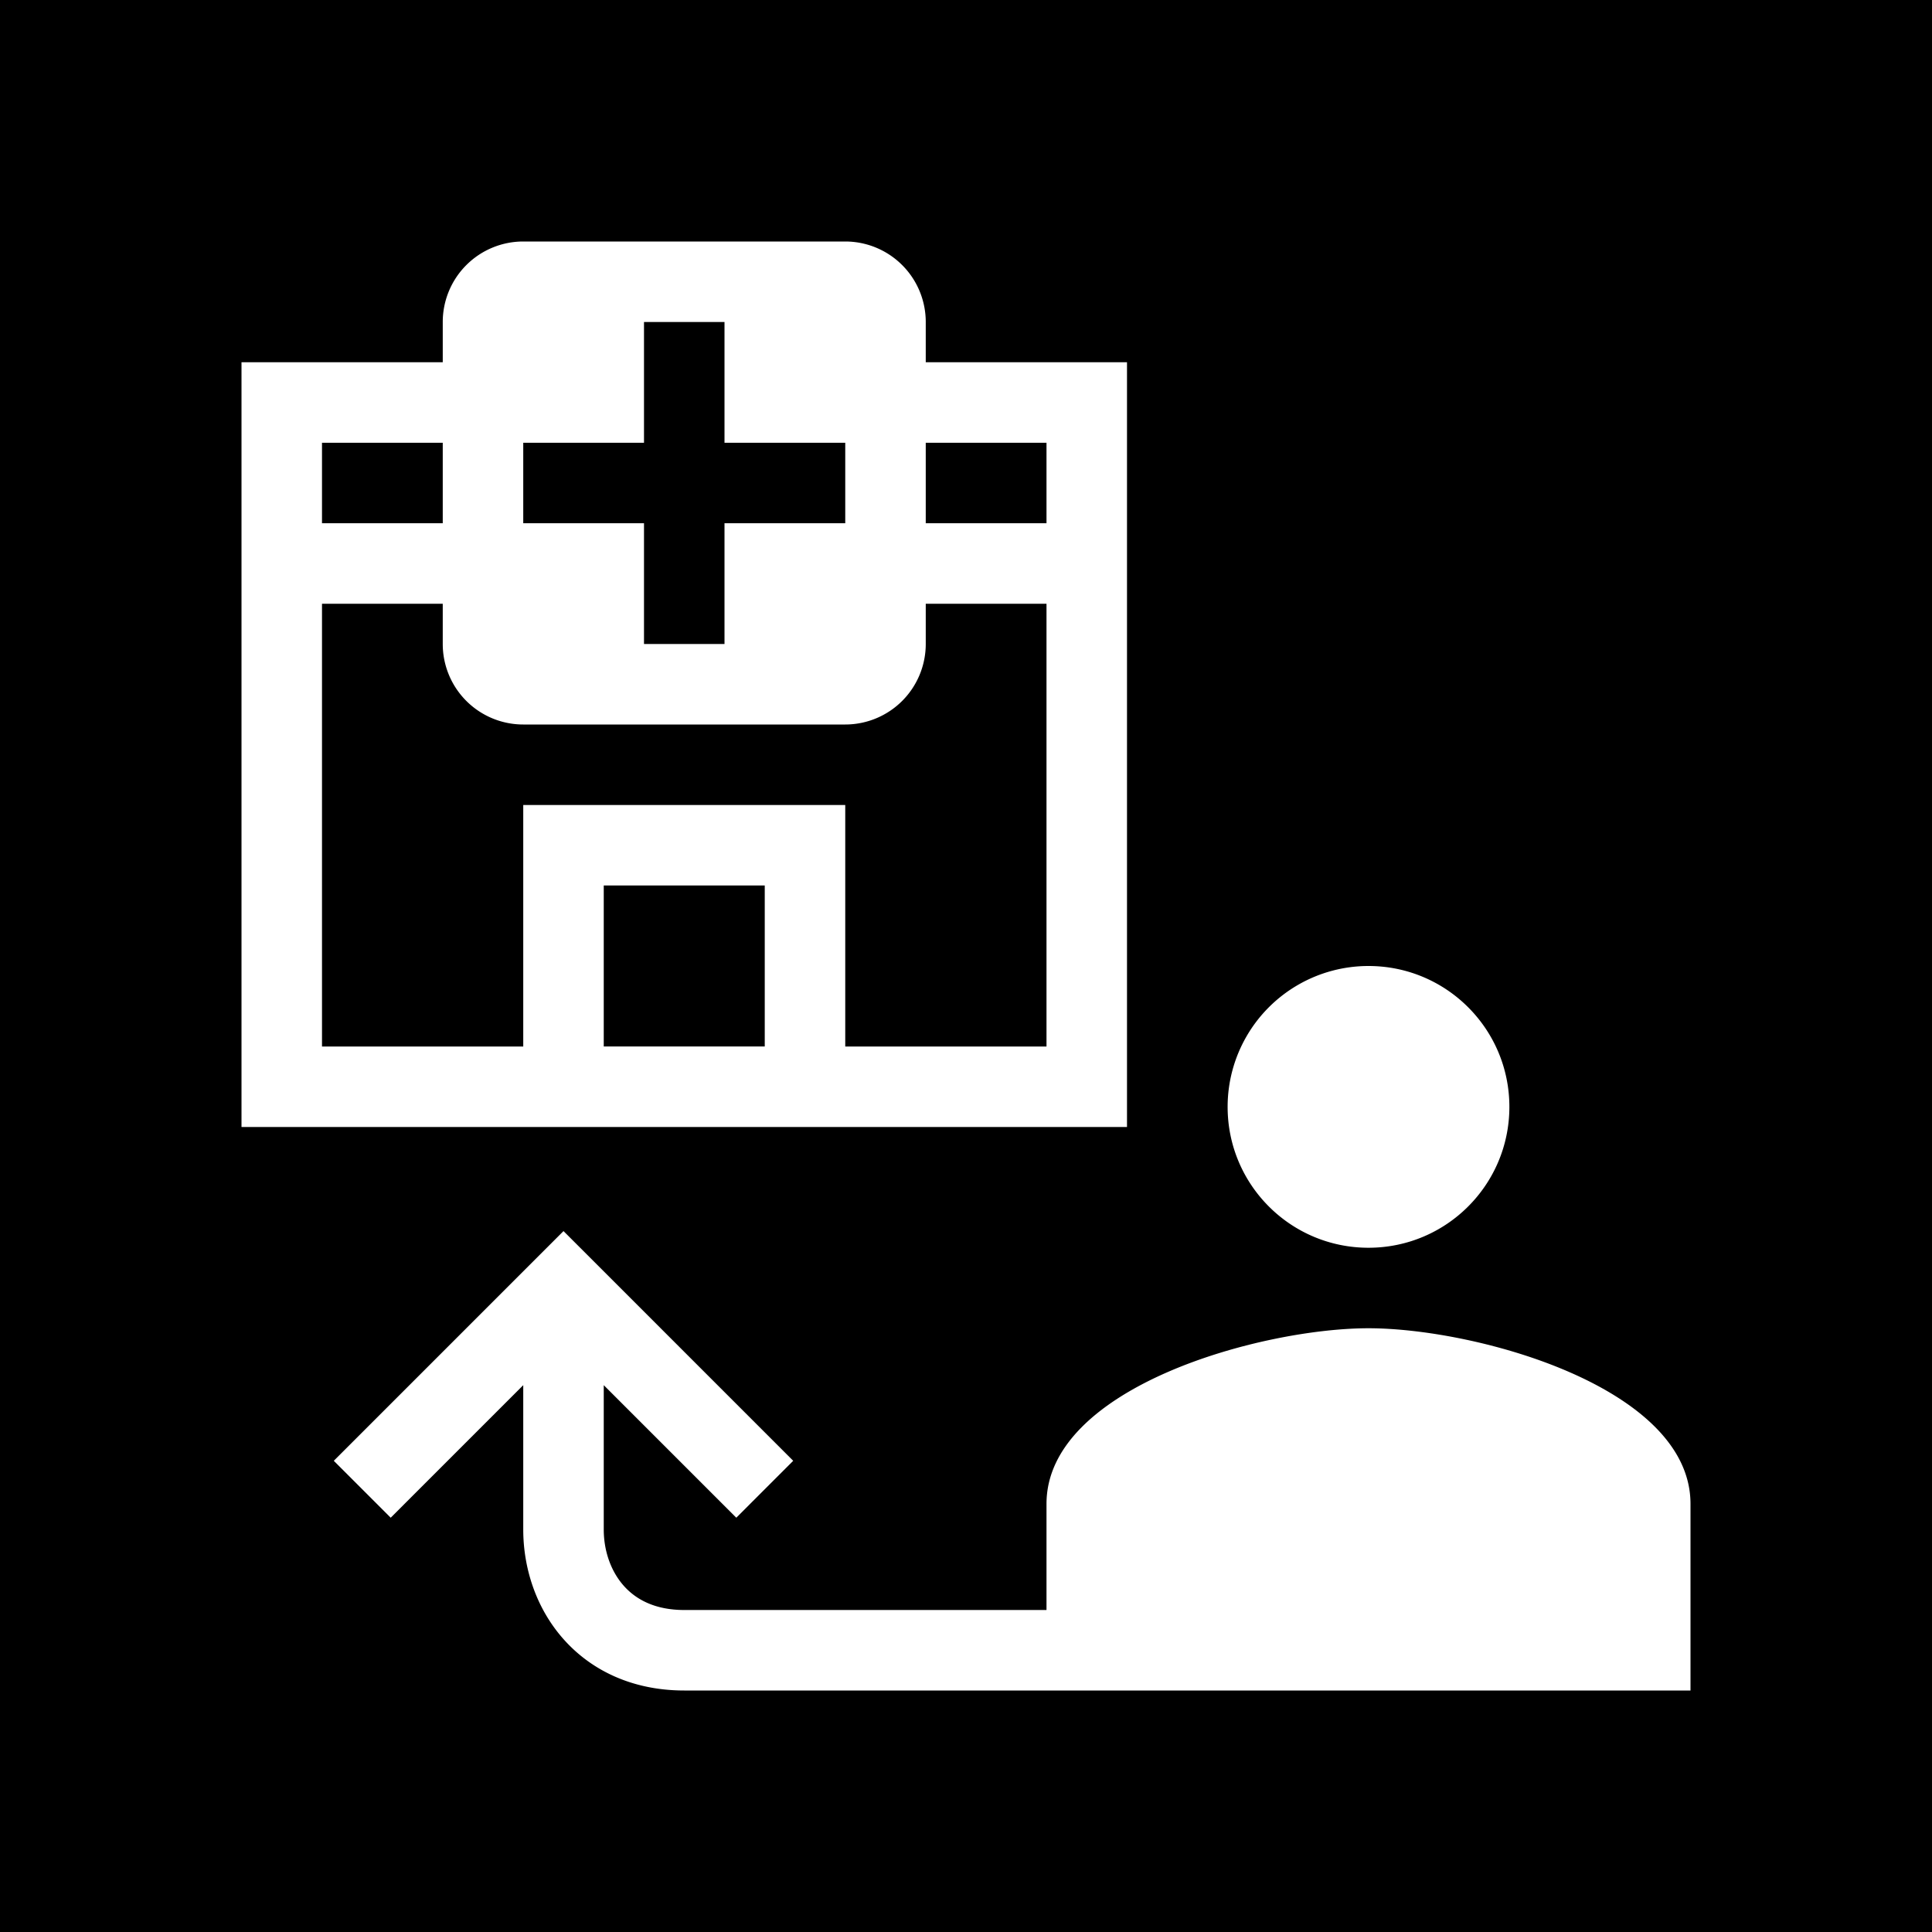 <svg xmlns="http://www.w3.org/2000/svg" width="1em" height="1em" viewBox="0 0 48 48"><g fill="none"><g clip-path="url(#healthiconsReferralNegative0)"><path fill="currentColor" fill-rule="evenodd" d="M48 0H0v48h48zM34 31c1.934 0 3.5-1.566 3.5-3.5S35.934 24 34 24a3.499 3.499 0 0 0-3.5 3.5c0 1.934 1.566 3.5 3.5 3.5m-8 6.364C26 34.462 31.33 33 34 33s8 1.462 8 4.364V42H17c-1.271 0-2.298-.487-2.997-1.273C13.32 39.959 13 38.963 13 38v-3.586l-3.293 3.293l-1.414-1.414l5-5l.707-.707l.707.707l5 5l-1.414 1.414L15 34.414V38c0 .537.18 1.041.497 1.398c.301.339.774.602 1.503.602h9zM13 6a2 2 0 0 0-2 2v1H6v19h22V9h-5V8a2 2 0 0 0-2-2zm-5 5h3v2H8zm0 4h3v1a2 2 0 0 0 2 2h8a2 2 0 0 0 2-2v-1h3v11h-5v-6h-8v6H8zm18-2h-3v-2h3zm-7 9v4h-4v-4zM16 8v3h-3v2h3v3h2v-3h3v-2h-3V8z" clip-rule="evenodd"/></g><defs><clipPath id="healthiconsReferralNegative0"><path d="M0 0h48v48H0z"/></clipPath></defs></g></svg>